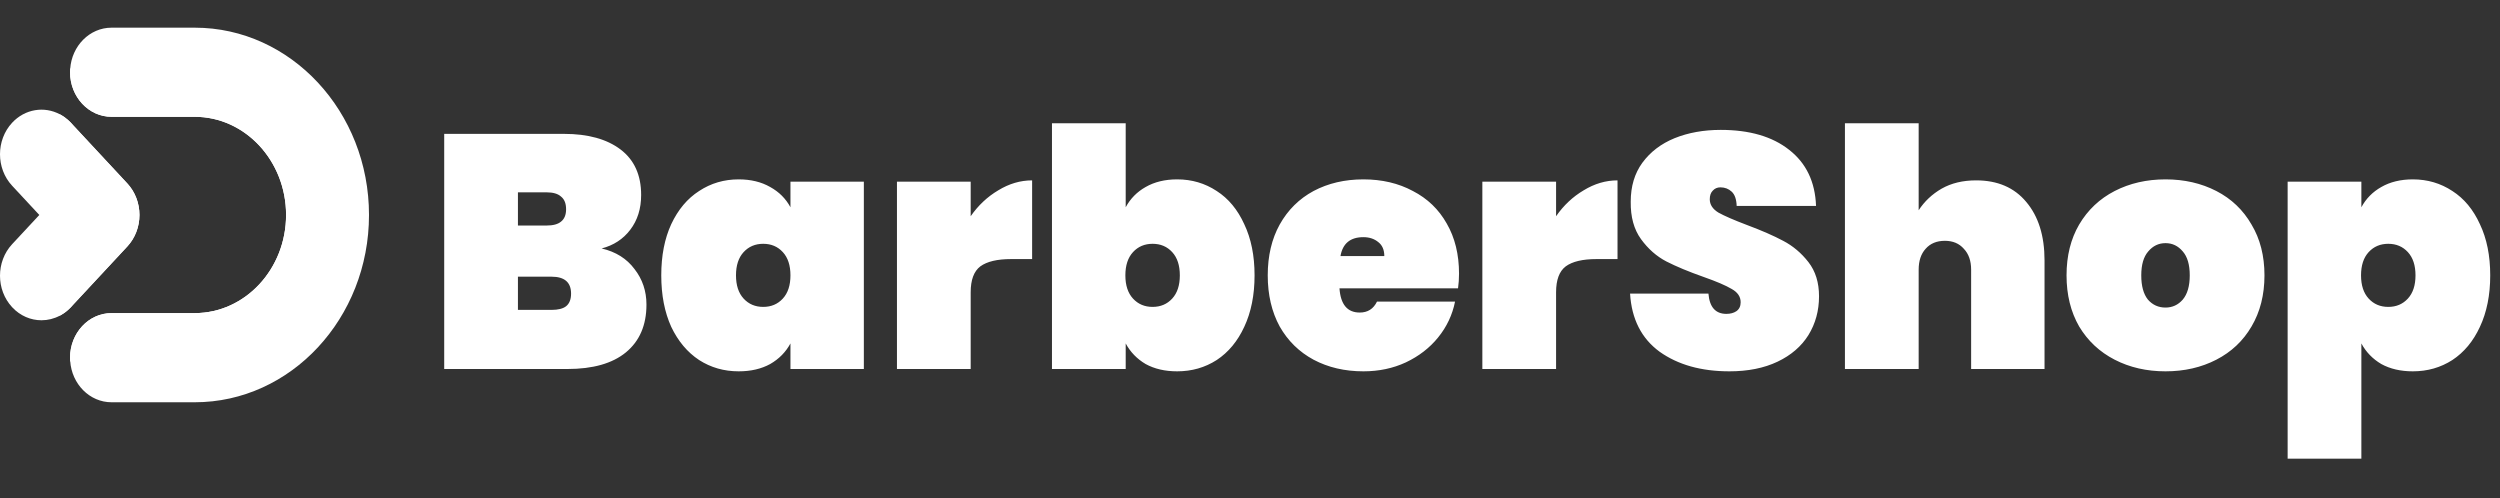 <svg width="271" height="54" viewBox="0 0 271 54" fill="none" xmlns="http://www.w3.org/2000/svg">
<rect x="0" y="0" width="271" height="54" fill="#333333" stroke="none"/>
<g clip-path="url(#clip0_22_571)">
<path d="M15.118 23.303C15.118 24.585 14.643 25.813 13.8 26.719L7.674 33.303C7.571 33.414 7.466 33.519 7.354 33.616C7.087 33.854 6.796 34.054 6.493 34.215C5.865 34.551 5.179 34.717 4.495 34.717C3.345 34.717 2.193 34.246 1.316 33.301C-0.439 31.416 -0.439 28.357 1.316 26.469L4.262 23.303L1.316 20.135C-0.439 18.25 -0.439 15.19 1.316 13.303C2.715 11.799 4.812 11.493 6.493 12.391C6.8 12.554 7.092 12.756 7.363 12.996C7.47 13.093 7.574 13.194 7.674 13.301L7.921 13.567L13.8 19.885C14.645 20.793 15.118 22.023 15.118 23.303Z" fill="white"/>
<path d="M15.118 23.303C15.118 24.585 14.643 25.813 13.8 26.719L7.674 33.303C7.571 33.414 7.466 33.519 7.354 33.616C7.087 33.854 6.796 34.054 6.493 34.215C6.065 33.988 5.666 33.684 5.311 33.301C3.556 31.416 3.556 28.357 5.311 26.469L8.257 23.303L5.312 20.135C3.558 18.25 3.558 15.19 5.312 13.303C5.668 12.921 6.067 12.618 6.493 12.391C6.8 12.554 7.092 12.756 7.363 12.996C7.47 13.093 7.574 13.194 7.674 13.301L7.921 13.567L13.8 19.885C14.645 20.793 15.118 22.023 15.118 23.303Z" fill="white"/>
<path d="M40 23.303C40 34.498 31.525 43.606 21.108 43.606H12.091C9.722 43.606 7.78 41.637 7.609 39.136C7.598 39.018 7.594 38.898 7.594 38.774C7.594 36.106 9.607 33.941 12.091 33.941H21.109C26.568 33.941 31.011 29.169 31.011 23.301C31.011 17.435 26.568 12.661 21.109 12.661H12.091C9.609 12.661 7.594 10.498 7.594 7.828C7.594 7.706 7.598 7.584 7.609 7.466C7.78 4.969 9.721 3 12.091 3H21.109C31.527 3 40 12.108 40 23.303Z" fill="white"/>
<path d="M7.921 13.571C7.717 13.404 7.529 13.21 7.363 13C7.47 13.097 7.574 13.198 7.674 13.305L7.921 13.571Z" fill="white"/>
<path d="M7.674 33.303C7.571 33.414 7.466 33.519 7.354 33.616C7.526 33.396 7.721 33.199 7.93 33.028L7.674 33.303Z" fill="white"/>
<path d="M33.539 23.303C33.539 32.659 26.458 40.267 17.753 40.267H10.215C9.201 40.267 8.284 39.837 7.607 39.136C7.596 39.018 7.592 38.898 7.592 38.774C7.592 36.106 9.605 33.941 12.089 33.941H21.108C26.566 33.941 31.009 29.169 31.009 23.301C31.009 17.435 26.566 12.661 21.108 12.661H12.091C9.609 12.661 7.594 10.498 7.594 7.828C7.594 7.706 7.598 7.584 7.609 7.466C8.286 6.765 9.203 6.335 10.217 6.335H17.753C26.458 6.339 33.539 13.947 33.539 23.303Z" fill="white"/>
</g>
<path d="M65.216 26.932C66.752 27.292 67.94 28.036 68.78 29.164C69.644 30.268 70.076 31.552 70.076 33.016C70.076 35.248 69.332 36.976 67.844 38.2C66.38 39.4 64.268 40 61.508 40H48.152V14.512H61.148C63.74 14.512 65.78 15.076 67.268 16.204C68.756 17.332 69.5 18.976 69.5 21.136C69.5 22.624 69.104 23.884 68.312 24.916C67.544 25.924 66.512 26.596 65.216 26.932ZM56.144 24.448H59.24C59.96 24.448 60.488 24.304 60.824 24.016C61.184 23.728 61.364 23.284 61.364 22.684C61.364 22.06 61.184 21.604 60.824 21.316C60.488 21.004 59.96 20.848 59.24 20.848H56.144V24.448ZM59.78 33.592C60.5 33.592 61.028 33.46 61.364 33.196C61.724 32.908 61.904 32.452 61.904 31.828C61.904 30.604 61.196 29.992 59.78 29.992H56.144V33.592H59.78ZM71.681 29.848C71.681 27.712 72.041 25.864 72.761 24.304C73.505 22.72 74.513 21.52 75.785 20.704C77.057 19.864 78.485 19.444 80.069 19.444C81.389 19.444 82.529 19.72 83.489 20.272C84.449 20.8 85.181 21.532 85.685 22.468V19.696H93.641V40H85.685V37.228C85.181 38.164 84.449 38.908 83.489 39.46C82.529 39.988 81.389 40.252 80.069 40.252C78.485 40.252 77.057 39.844 75.785 39.028C74.513 38.188 73.505 36.988 72.761 35.428C72.041 33.844 71.681 31.984 71.681 29.848ZM85.685 29.848C85.685 28.768 85.409 27.928 84.857 27.328C84.305 26.728 83.597 26.428 82.733 26.428C81.869 26.428 81.161 26.728 80.609 27.328C80.057 27.928 79.781 28.768 79.781 29.848C79.781 30.928 80.057 31.768 80.609 32.368C81.161 32.968 81.869 33.268 82.733 33.268C83.597 33.268 84.305 32.968 84.857 32.368C85.409 31.768 85.685 30.928 85.685 29.848ZM105.222 23.44C106.038 22.264 107.034 21.328 108.21 20.632C109.386 19.912 110.61 19.552 111.882 19.552V28.084H109.614C108.102 28.084 106.986 28.348 106.266 28.876C105.57 29.404 105.222 30.34 105.222 31.684V40H97.23V19.696H105.222V23.44ZM122.026 22.468C122.53 21.532 123.25 20.8 124.186 20.272C125.146 19.72 126.286 19.444 127.606 19.444C129.19 19.444 130.618 19.864 131.89 20.704C133.162 21.52 134.158 22.72 134.878 24.304C135.622 25.864 135.994 27.712 135.994 29.848C135.994 31.984 135.622 33.844 134.878 35.428C134.158 36.988 133.162 38.188 131.89 39.028C130.618 39.844 129.19 40.252 127.606 40.252C126.286 40.252 125.146 39.988 124.186 39.46C123.25 38.908 122.53 38.164 122.026 37.228V40H114.034V13.36H122.026V22.468ZM127.894 29.848C127.894 28.768 127.618 27.928 127.066 27.328C126.514 26.728 125.806 26.428 124.942 26.428C124.078 26.428 123.37 26.728 122.818 27.328C122.266 27.928 121.99 28.768 121.99 29.848C121.99 30.928 122.266 31.768 122.818 32.368C123.37 32.968 124.078 33.268 124.942 33.268C125.806 33.268 126.514 32.968 127.066 32.368C127.618 31.768 127.894 30.928 127.894 29.848ZM158.159 29.668C158.159 30.22 158.123 30.748 158.051 31.252H145.199C145.319 33.004 146.051 33.88 147.395 33.88C148.259 33.88 148.883 33.484 149.267 32.692H157.727C157.439 34.132 156.827 35.428 155.891 36.58C154.979 37.708 153.815 38.608 152.399 39.28C151.007 39.928 149.471 40.252 147.791 40.252C145.775 40.252 143.975 39.832 142.391 38.992C140.831 38.152 139.607 36.952 138.719 35.392C137.855 33.808 137.423 31.96 137.423 29.848C137.423 27.736 137.855 25.9 138.719 24.34C139.607 22.756 140.831 21.544 142.391 20.704C143.975 19.864 145.775 19.444 147.791 19.444C149.807 19.444 151.595 19.864 153.155 20.704C154.739 21.52 155.963 22.696 156.827 24.232C157.715 25.768 158.159 27.58 158.159 29.668ZM150.059 27.76C150.059 27.088 149.843 26.584 149.411 26.248C148.979 25.888 148.439 25.708 147.791 25.708C146.375 25.708 145.547 26.392 145.307 27.76H150.059ZM168.679 23.44C169.495 22.264 170.491 21.328 171.667 20.632C172.843 19.912 174.067 19.552 175.339 19.552V28.084H173.071C171.559 28.084 170.443 28.348 169.723 28.876C169.027 29.404 168.679 30.34 168.679 31.684V40H160.687V19.696H168.679V23.44ZM187.463 40.252C184.415 40.252 181.895 39.544 179.903 38.128C177.935 36.688 176.867 34.588 176.699 31.828H185.195C185.315 33.292 185.963 34.024 187.139 34.024C187.571 34.024 187.931 33.928 188.219 33.736C188.531 33.52 188.687 33.196 188.687 32.764C188.687 32.164 188.363 31.684 187.715 31.324C187.067 30.94 186.059 30.508 184.691 30.028C183.059 29.452 181.703 28.888 180.623 28.336C179.567 27.784 178.655 26.98 177.887 25.924C177.119 24.868 176.747 23.512 176.771 21.856C176.771 20.2 177.191 18.796 178.031 17.644C178.895 16.468 180.059 15.58 181.523 14.98C183.011 14.38 184.679 14.08 186.527 14.08C189.647 14.08 192.119 14.8 193.943 16.24C195.791 17.68 196.763 19.708 196.859 22.324H188.255C188.231 21.604 188.051 21.088 187.715 20.776C187.379 20.464 186.971 20.308 186.491 20.308C186.155 20.308 185.879 20.428 185.663 20.668C185.447 20.884 185.339 21.196 185.339 21.604C185.339 22.18 185.651 22.66 186.275 23.044C186.923 23.404 187.943 23.848 189.335 24.376C190.943 24.976 192.263 25.552 193.295 26.104C194.351 26.656 195.263 27.424 196.031 28.408C196.799 29.392 197.183 30.628 197.183 32.116C197.183 33.676 196.799 35.08 196.031 36.328C195.263 37.552 194.147 38.512 192.683 39.208C191.219 39.904 189.479 40.252 187.463 40.252ZM214.211 19.552C216.539 19.552 218.351 20.332 219.647 21.892C220.967 23.452 221.627 25.564 221.627 28.228V40H213.671V29.236C213.671 28.276 213.407 27.52 212.879 26.968C212.375 26.392 211.691 26.104 210.827 26.104C209.939 26.104 209.243 26.392 208.739 26.968C208.235 27.52 207.983 28.276 207.983 29.236V40H199.991V13.36H207.983V22.792C208.607 21.832 209.435 21.052 210.467 20.452C211.523 19.852 212.771 19.552 214.211 19.552ZM234.741 40.252C232.701 40.252 230.865 39.832 229.233 38.992C227.601 38.152 226.317 36.952 225.381 35.392C224.469 33.808 224.013 31.96 224.013 29.848C224.013 27.736 224.469 25.9 225.381 24.34C226.317 22.756 227.601 21.544 229.233 20.704C230.865 19.864 232.701 19.444 234.741 19.444C236.781 19.444 238.617 19.864 240.249 20.704C241.881 21.544 243.153 22.756 244.065 24.34C245.001 25.9 245.469 27.736 245.469 29.848C245.469 31.96 245.001 33.808 244.065 35.392C243.153 36.952 241.881 38.152 240.249 38.992C238.617 39.832 236.781 40.252 234.741 40.252ZM234.741 33.34C235.485 33.34 236.109 33.052 236.613 32.476C237.117 31.876 237.369 31 237.369 29.848C237.369 28.696 237.117 27.832 236.613 27.256C236.109 26.656 235.485 26.356 234.741 26.356C233.997 26.356 233.373 26.656 232.869 27.256C232.365 27.832 232.113 28.696 232.113 29.848C232.113 31 232.353 31.876 232.833 32.476C233.337 33.052 233.973 33.34 234.741 33.34ZM255.972 22.468C256.476 21.532 257.196 20.8 258.132 20.272C259.092 19.72 260.232 19.444 261.552 19.444C263.136 19.444 264.564 19.864 265.836 20.704C267.108 21.52 268.104 22.72 268.824 24.304C269.568 25.864 269.94 27.712 269.94 29.848C269.94 31.984 269.568 33.844 268.824 35.428C268.104 36.988 267.108 38.188 265.836 39.028C264.564 39.844 263.136 40.252 261.552 40.252C260.232 40.252 259.092 39.988 258.132 39.46C257.196 38.908 256.476 38.164 255.972 37.228V49.72H247.98V19.696H255.972V22.468ZM261.84 29.848C261.84 28.768 261.564 27.928 261.012 27.328C260.46 26.728 259.752 26.428 258.888 26.428C258.024 26.428 257.316 26.728 256.764 27.328C256.212 27.928 255.936 28.768 255.936 29.848C255.936 30.928 256.212 31.768 256.764 32.368C257.316 32.968 258.024 33.268 258.888 33.268C259.752 33.268 260.46 32.968 261.012 32.368C261.564 31.768 261.84 30.928 261.84 29.848Z" fill="white"/>
<defs>
<clipPath id="clip0_22_571">
<rect width="40" height="40.606" fill="white" transform="translate(0 3)"/>
</clipPath>
</defs>
</svg>
